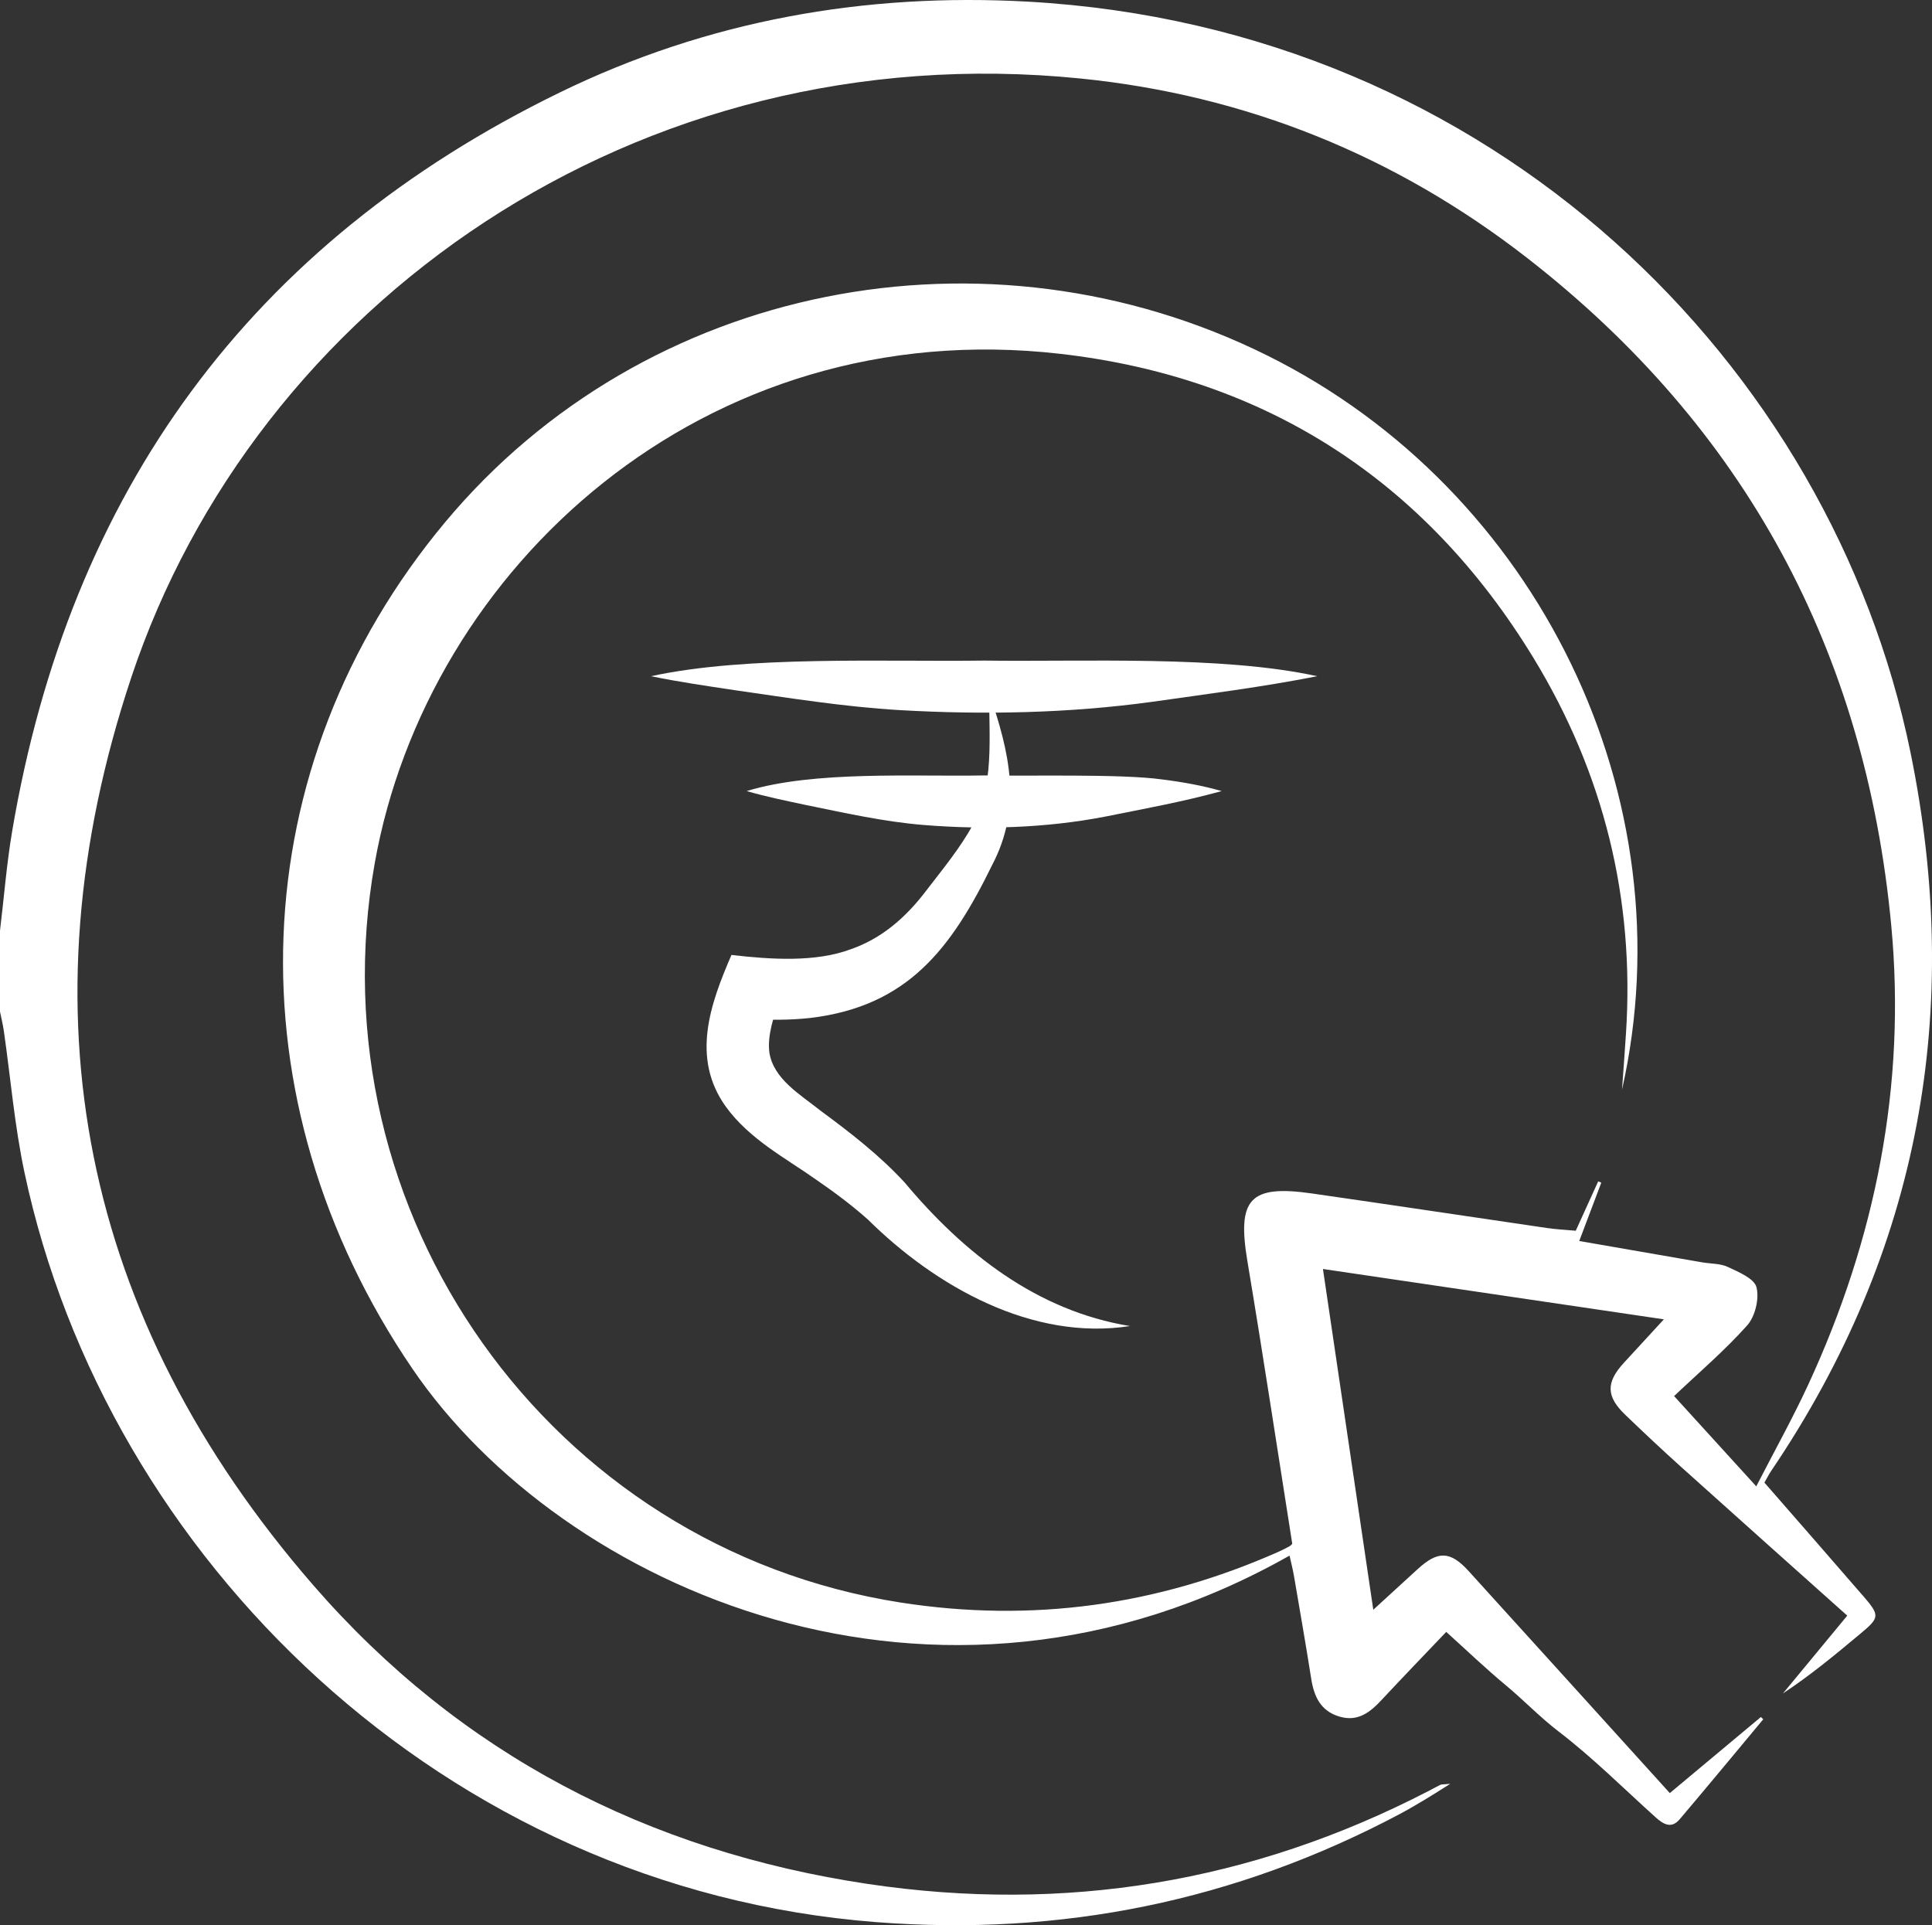 <?xml version="1.0" encoding="UTF-8"?>
<svg id="Layer_2" data-name="Layer 2" xmlns="http://www.w3.org/2000/svg" viewBox="0 0 370.73 369.44">
  <rect x="0" y="0" width="370.73" height="369.44" fill="#333333" stroke="none"/>
  <defs>
    <style>
      .cls-1 {
        fill: #fff;
        stroke-width: 0px;
      }
    </style>
  </defs>
  <g id="Layer_5" data-name="Layer 5">
    <g>
      <path class="cls-1" d="M357.45,306.17c3.33,3.86,3.28,4.21-.5,7.36-4.75,3.97-9.52,7.92-14.82,11.43,4.1-4.96,8.19-9.92,12.34-14.93-10.65-9.52-21.25-18.97-31.82-28.48-3.65-3.28-7.23-6.65-10.77-10.05-3.69-3.53-3.73-6.22-.29-9.97,2.43-2.64,4.85-5.27,7.69-8.36-22.16-3.27-43.63-6.44-65.42-9.66,3.23,21.86,6.38,43.21,9.66,65.39,3.12-2.85,5.81-5.33,8.52-7.8,3.89-3.56,6.25-3.5,9.8.4,12.77,14.06,25.51,28.16,38.58,42.58,5.78-4.83,11.63-9.71,17.48-14.6.16.15.3.3.45.44-5.34,6.41-10.65,12.83-16.04,19.19-1.61,1.9-3.16.93-4.64-.4-6.14-5.54-12.03-11.42-18.58-16.44-3.6-2.76-6.68-6-10.13-8.87-3.86-3.2-7.48-6.68-11.44-10.25-4.25,4.46-8.36,8.72-12.4,13.05-2.22,2.39-4.57,4.25-8.1,3.2-3.6-1.07-4.87-3.83-5.41-7.25-1.04-6.62-2.2-13.23-3.33-19.85-.22-1.24-.54-2.48-.83-3.79-67.83,38.4-139.67,6.2-168.3-35.84-35.22-51.72-32.87-115.6,6.3-162.5,38.29-45.87,103.94-58.7,157.77-31.93,52,25.87,80.65,84.91,68.03,140.85.25-3.55.52-7.11.75-10.67,1.72-25.91-4.27-50.04-17.72-72.13-20.75-34.07-51.42-53.88-90.81-58.39-68.56-7.86-121.49,41.28-131.55,97.67-11.96,67.11,33.55,131.42,100.86,141.94,25.19,3.93,49.36.57,72.61-9.76.71-.31,1.39-.68,2.07-1.04.22-.12.37-.33.51-.46-2.86-18.11-5.59-36.2-8.61-54.25-1.99-11.91.44-14.69,12.33-12.99,15.07,2.16,30.12,4.44,45.18,6.64,1.77.26,3.58.34,5.5.52,1.49-3.26,2.9-6.37,4.31-9.48.2.09.4.17.59.26-1.38,3.65-2.76,7.31-4.23,11.19,7.25,1.26,15.44,2.68,23.62,4.1,1.65.28,3.47.2,4.92.89,2.06.97,5.05,2.21,5.47,3.89.56,2.19-.25,5.58-1.77,7.3-4.28,4.8-9.22,9.01-14.04,13.58,5.17,5.67,10.17,11.16,15.77,17.32,3.48-6.78,6.97-13.03,9.97-19.51,12.93-27.99,18.82-57.42,15.93-88.14-4.95-52.54-27.98-95.48-69.84-128.05-25.32-19.69-54.01-31.27-85.78-34.46C121.96,6.49,48.98,58.53,25.19,130c-21.34,64.08-9.56,122.97,34.94,174.21,28.09,32.34,64.16,51.01,106.48,57.32,37.65,5.6,73.52-.28,107.4-17.79.8-.41,1.59-.86,2.4-1.25.2-.1.48-.05,1.87-.18-2.21,1.38-3.57,2.27-4.96,3.09-1.55.93-3.11,1.84-4.7,2.69-31.49,16.71-64.9,23.51-100.54,20.75-82.86-6.43-147.68-69.89-163.38-143.84-1.9-8.93-2.66-18.1-3.96-27.15-.18-1.25-.49-2.49-.74-3.73v-15.52c.77-6.37,1.27-12.8,2.34-19.13C13.36,94.44,47.97,46.72,107.43,17.74,135.72,3.94,165.91-1.43,197.31.32c89.38,5.03,154.05,69.76,169.27,143.95,10.14,49.44,1.88,95.7-26.63,137.87-.51.74-.9,1.54-1.38,2.36,6.33,7.26,12.62,14.44,18.87,21.67Z"/>
      <path class="cls-1" d="M124.93,129.76c18.36-4.01,45.06-2.73,63.92-3,18.93.27,45.46-1.04,63.91,3-10.59,2.09-21.08,3.4-31.71,4.92-15.97,2.19-32.24,2.51-48.33,1.59-10.74-.63-21.26-2.33-31.87-3.85-5.28-.8-10.59-1.56-15.91-2.66h0Z"/>
      <path class="cls-1" d="M143.27,151.8c12.98-3.96,32.07-2.74,45.58-3,8.08.17,26.24-.33,34.07.76,3.87.48,7.71,1.16,11.51,2.24-7.51,2.08-14.88,3.39-22.45,4.92-11.38,2.19-23.18,2.52-34.74,1.59-7.71-.63-15.13-2.32-22.67-3.85-3.73-.8-7.5-1.56-11.3-2.66h0Z"/>
      <path class="cls-1" d="M189.83,133.01c3.85,11.33,6.45,21.79.5,33.09-7.8,15.92-16.14,27.01-34.85,29.24-4.01.44-7.96.41-11.84.16l6.03-3.65c-1.26,3.2-2.44,6.93-2.04,10.09.78,5.13,5.92,8.08,9.9,11.25,5.62,4.15,11.22,8.47,16.06,13.72,11.23,13.43,25.31,24.64,43.24,27.55-18.71,2.91-37.26-7.55-50.28-20.43-3.18-2.84-6.57-5.34-10.1-7.77-5.67-4.01-12.66-7.65-17.18-13.91-6.71-9.36-2.97-19.73,1.09-29.1,7.61.88,16.14,1.44,22.96-1.12,5.65-1.98,10.34-5.83,14.44-11.26,3.21-4.17,6.43-8.08,8.92-12.57,4.15-7.62,3.08-16.76,3.14-25.28h0Z"/>
    </g>
  </g>
</svg>